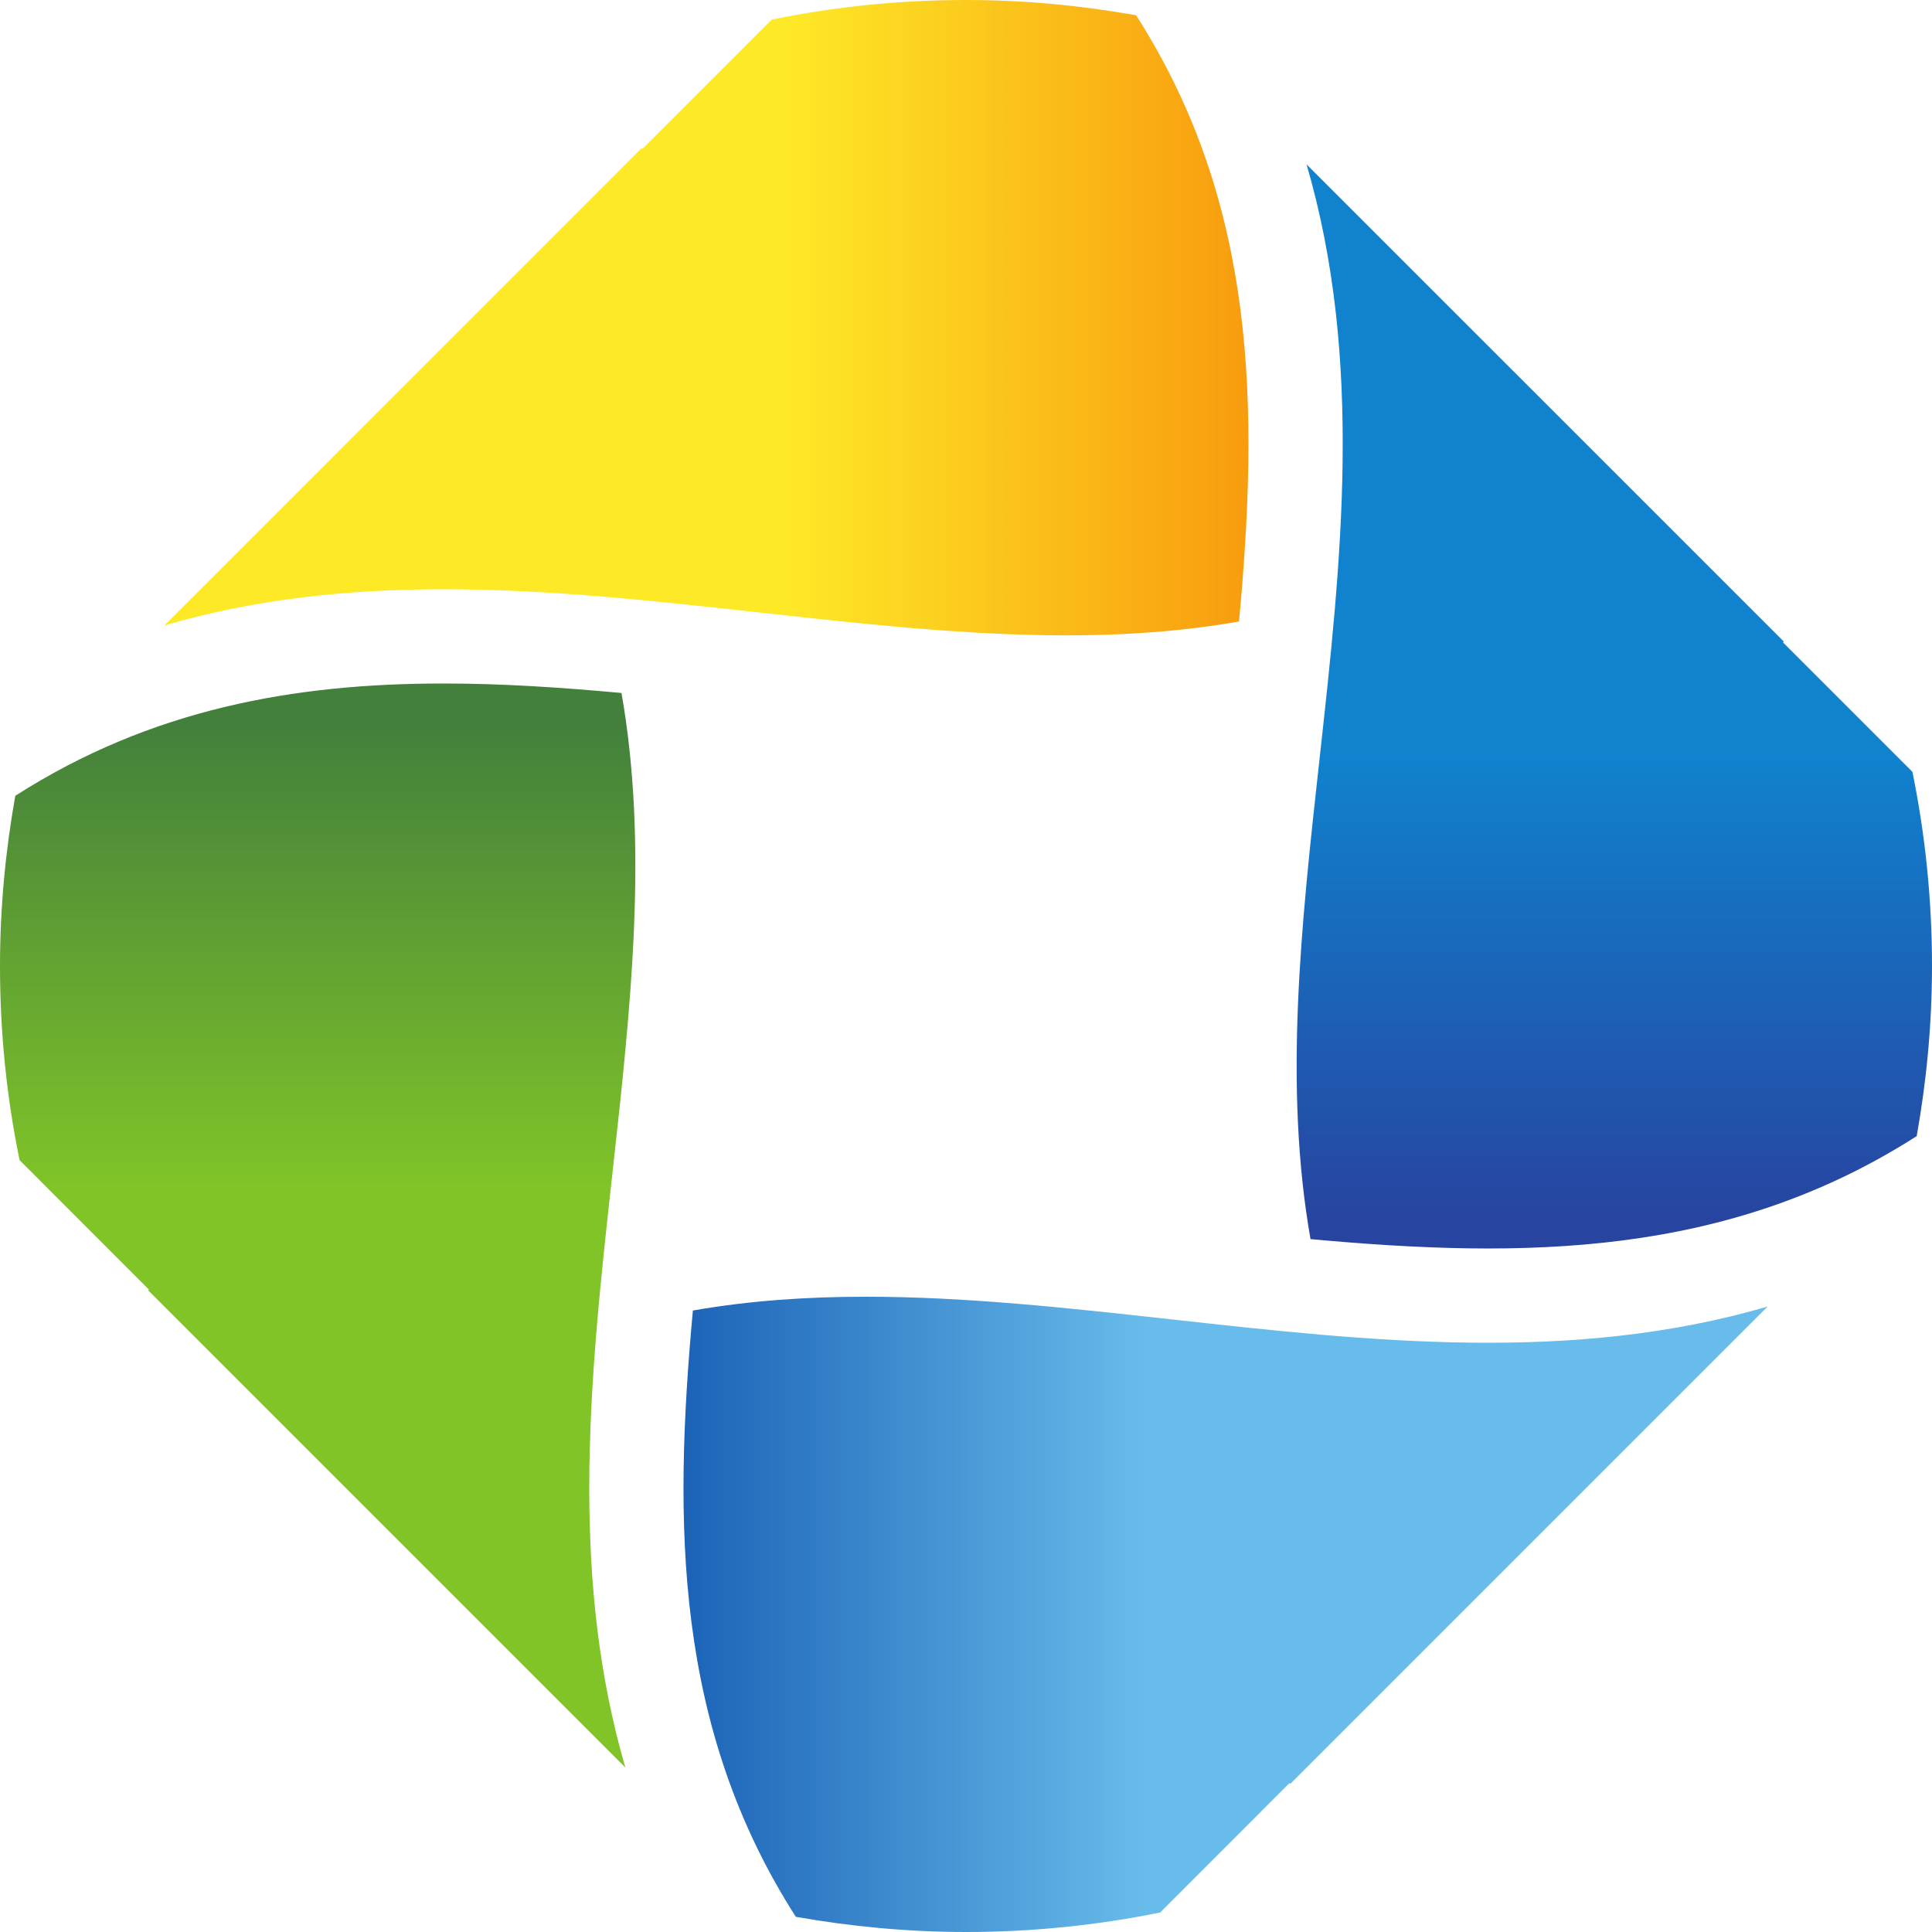 <svg width="22" height="22" viewBox="0 0 22 22" fill="none" xmlns="http://www.w3.org/2000/svg">
<path d="M15.024 8.659C14.816 10.54 14.616 12.364 14.923 14.11C17.351 14.333 19.667 14.319 21.826 12.937C21.938 12.308 22 11.662 22 11C22 10.243 21.923 9.503 21.777 8.789L20.304 7.316L20.312 7.305L14.878 1.872C15.529 4.1 15.273 6.405 15.024 8.659Z" fill="url(#paint0_linear_1689_42300)"/>
<path d="M8.788 0.223L7.315 1.696L7.305 1.688L1.872 7.122C2.92 6.816 3.985 6.71 5.053 6.71C6.257 6.71 7.465 6.844 8.658 6.976C10.539 7.184 12.364 7.384 14.109 7.077C14.333 4.65 14.319 2.333 12.937 0.174C12.308 0.062 11.662 0 11 0C10.242 0 9.503 0.077 8.788 0.223Z" fill="url(#paint1_linear_1689_42300)"/>
<path d="M7.89 14.923C7.667 17.35 7.68 19.667 9.062 21.827C9.692 21.938 10.339 22 11 22C11.757 22 12.497 21.923 13.211 21.778L14.684 20.304L14.694 20.312L20.128 14.878C17.9 15.529 15.595 15.274 13.341 15.024C12.156 14.893 10.994 14.766 9.859 14.766C9.193 14.766 8.536 14.81 7.89 14.923Z" fill="url(#paint2_linear_1689_42300)"/>
<path d="M0.174 9.062C0.062 9.692 0 10.339 0 11C0 11.758 0.076 12.497 0.223 13.211L1.696 14.685L1.688 14.694L7.121 20.127C6.816 19.08 6.71 18.015 6.71 16.947C6.71 15.743 6.844 14.535 6.976 13.341C7.184 11.461 7.384 9.636 7.077 7.891C6.393 7.828 5.717 7.783 5.052 7.783C3.356 7.783 1.724 8.07 0.174 9.062Z" fill="url(#paint3_linear_1689_42300)"/>
<defs>
<linearGradient id="paint0_linear_1689_42300" x1="18.383" y1="1.557" x2="18.383" y2="13.902" gradientUnits="userSpaceOnUse">
<stop stop-color="#1082CE"/>
<stop offset="0.3" stop-color="#1082CE"/>
<stop offset="0.573" stop-color="#1082CE"/>
<stop offset="1" stop-color="#2744A0"/>
</linearGradient>
<linearGradient id="paint1_linear_1689_42300" x1="1.872" y1="3.617" x2="14.216" y2="3.617" gradientUnits="userSpaceOnUse">
<stop stop-color="#FEE927"/>
<stop offset="0.3" stop-color="#FEE927"/>
<stop offset="0.572" stop-color="#FEE927"/>
<stop offset="1" stop-color="#F89C0E"/>
</linearGradient>
<linearGradient id="paint2_linear_1689_42300" x1="7.783" y1="18.383" x2="20.128" y2="18.383" gradientUnits="userSpaceOnUse">
<stop stop-color="#1C63B7"/>
<stop offset="0.428" stop-color="#68BCEB"/>
<stop offset="0.7" stop-color="#68BCEB"/>
<stop offset="1" stop-color="#68BCEB"/>
</linearGradient>
<linearGradient id="paint3_linear_1689_42300" x1="3.617" y1="20.591" x2="3.617" y2="8.247" gradientUnits="userSpaceOnUse">
<stop stop-color="#80C428"/>
<stop offset="0.3" stop-color="#80C428"/>
<stop offset="0.573" stop-color="#80C428"/>
<stop offset="1" stop-color="#43803C"/>
</linearGradient>
</defs>
</svg>
